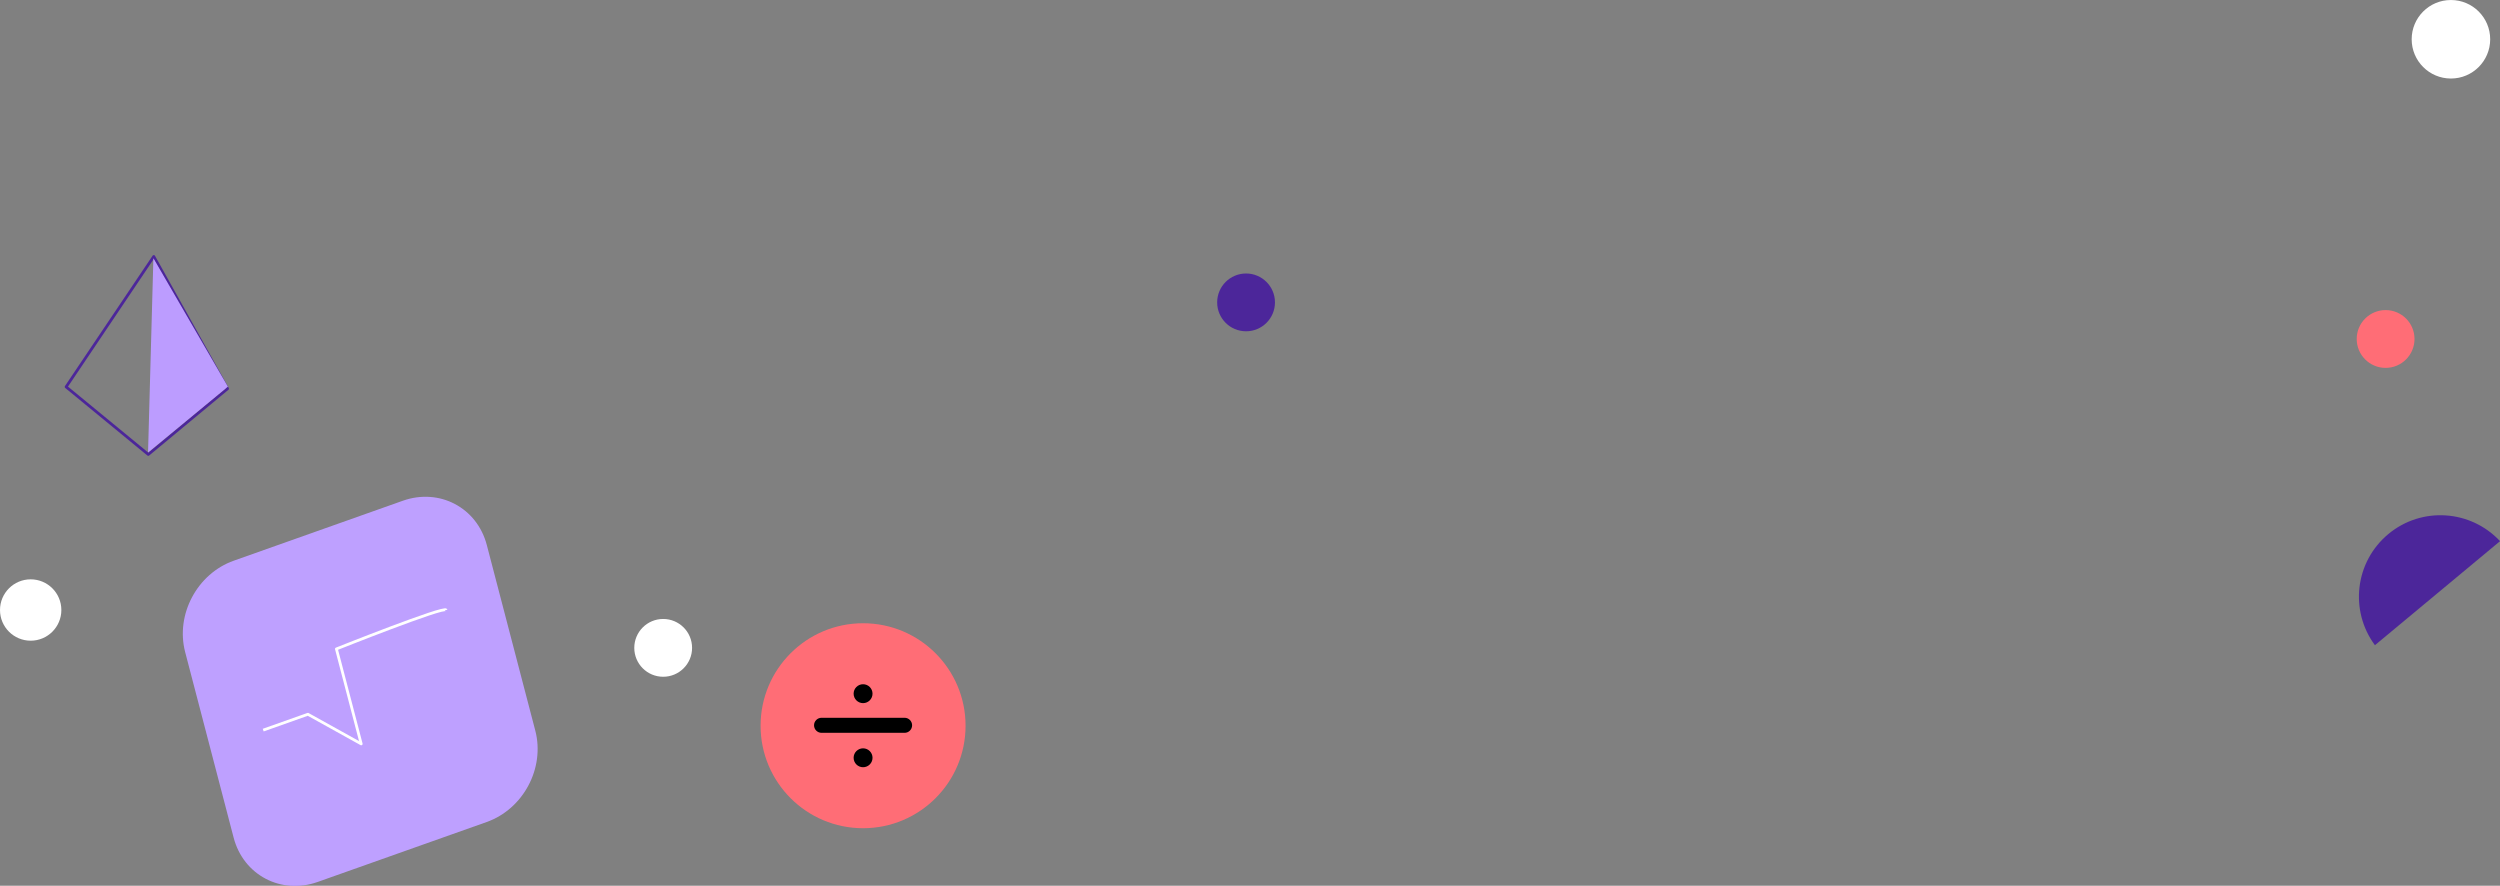 ﻿<?xml version="1.0" encoding="utf-8"?>
<!DOCTYPE svg PUBLIC "-//W3C//DTD SVG 1.1//EN" "http://www.w3.org/Graphics/SVG/1.1/DTD/svg11.dtd">
<svg xmlns="http://www.w3.org/2000/svg" xmlns:xlink="http://www.w3.org/1999/xlink" version="1.1" baseProfile="full" width="285.224" height="101.054" viewBox="0 0 285.22 101.05" enable-background="new 0 0 285.22 101.05" xml:space="preserve">
	<rect x="0" y="0" width="285.22" height="101.05" fill="#808080" stroke="none"/>
	<path fill="#FF6D76" fill-opacity="1" stroke-width="0.32" stroke-linejoin="round" d="M 98.466,71.103C 104.924,71.103 110.159,76.338 110.159,82.796C 110.159,89.253 104.924,94.488 98.466,94.488C 92.009,94.488 86.774,89.253 86.774,82.796C 86.774,76.338 92.009,71.103 98.466,71.103 Z "/>
	<path fill="#BEA0FF" fill-opacity="1" stroke-width="0.32" stroke-linejoin="round" d="M 26.67,63.967L 45.952,57.129C 50.131,55.647 54.425,57.911 55.541,62.186L 61.071,83.356C 62.188,87.631 59.705,92.298 55.526,93.78L 36.243,100.618C 32.064,102.1 27.771,99.836 26.654,95.561L 21.124,74.391C 20.007,70.116 22.49,65.449 26.67,63.967 Z "/>
	<g>
		<path fill="#000000" fill-opacity="1" stroke-width="0.32" stroke-linejoin="round" d="M 98.466,78.061L 98.466,78.061C 99.062,78.061 99.544,78.544 99.544,79.139L 99.544,79.139C 99.544,79.735 99.062,80.218 98.466,80.218L 98.466,80.218C 97.871,80.218 97.388,79.735 97.388,79.139L 97.388,79.139C 97.388,78.544 97.871,78.061 98.466,78.061 Z "/>
		<path fill="#000000" fill-opacity="1" stroke-width="0.32" stroke-linejoin="round" d="M 98.466,85.374L 98.466,85.374C 99.062,85.374 99.545,85.857 99.545,86.452L 99.545,86.452C 99.545,87.047 99.062,87.53 98.466,87.53L 98.466,87.53C 97.871,87.53 97.388,87.047 97.388,86.452L 97.388,86.452C 97.388,85.857 97.871,85.374 98.466,85.374 Z "/>
		<path fill="#000000" fill-opacity="1" stroke-width="0.32" stroke-linejoin="round" d="M 93.732,81.888L 103.201,81.888C 103.675,81.888 104.06,82.272 104.06,82.747L 104.06,82.747C 104.06,83.222 103.675,83.606 103.201,83.606L 93.732,83.606C 93.257,83.606 92.872,83.222 92.872,82.747L 92.872,82.747C 92.872,82.272 93.257,81.888 93.732,81.888 Z "/>
	</g>
	<path fill="none" stroke-width="0.32" stroke-linejoin="round" stroke="#FFFFFF" stroke-opacity="1" d="M 30.029,83.296L 35.128,81.488L 41.21,84.868L 38.38,74.034C 38.38,74.034 50.767,69.093 50.898,69.595"/>
	<path fill="#FFFFFF" fill-opacity="1" stroke-width="0.32" stroke-linejoin="round" d="M 75.661,70.615C 77.482,70.615 78.958,72.091 78.958,73.912C 78.958,75.733 77.482,77.209 75.661,77.209C 73.84,77.209 72.364,75.733 72.364,73.912C 72.364,72.091 73.84,70.615 75.661,70.615 Z "/>
	<path fill="#4C269A" fill-opacity="1" stroke-width="0.32" stroke-linejoin="round" d="M 142.161,31.201C 143.982,31.201 145.458,32.677 145.458,34.498C 145.458,36.319 143.982,37.795 142.161,37.795C 140.34,37.795 138.864,36.319 138.864,34.498C 138.864,32.677 140.34,31.201 142.161,31.201 Z "/>
	<ellipse fill="#FFFFFF" fill-opacity="1" stroke-width="0.32" stroke-linejoin="round" cx="279.622" cy="4.479" rx="4.479" ry="4.479"/>
	<path fill="#FF6D76" fill-opacity="1" stroke-width="0.32" stroke-linejoin="round" d="M 272.169,35.375C 273.991,35.375 275.467,36.851 275.467,38.672C 275.467,40.493 273.991,41.97 272.169,41.97C 270.348,41.97 268.872,40.493 268.872,38.672C 268.872,36.851 270.348,35.375 272.169,35.375 Z "/>
	<path fill="#FFFFFF" fill-opacity="1" stroke-width="0.32" stroke-linejoin="round" d="M 3.5,66.094C 5.433,66.094 7,67.661 7,69.594C 7,71.527 5.433,73.094 3.5,73.094C 1.567,73.094 -0,71.527 -0,69.594C -0,67.661 1.567,66.094 3.5,66.094 Z "/>
	<path fill="none" stroke-width="0.32" stroke-linejoin="round" stroke="#4C269A" stroke-opacity="1" d="M 17.542,29.261L 7.542,44.136L 16.917,51.844L 25.958,44.344L 17.542,29.261 Z "/>
	<path fill="#BC9CFF" fill-opacity="1" stroke-width="0.32" stroke-linejoin="round" d="M 16.89,51.625L 17.5,29.458L 26,44.109L 16.89,51.625 Z "/>
	<path fill="#4C269A" fill-opacity="1" stroke-width="0.32" stroke-linejoin="round" d="M 270.951,73.608L 285.224,61.74C 281.888,58.154 276.291,57.759 272.479,60.929C 268.667,64.099 268.033,69.674 270.951,73.608 Z "/>
</svg>
